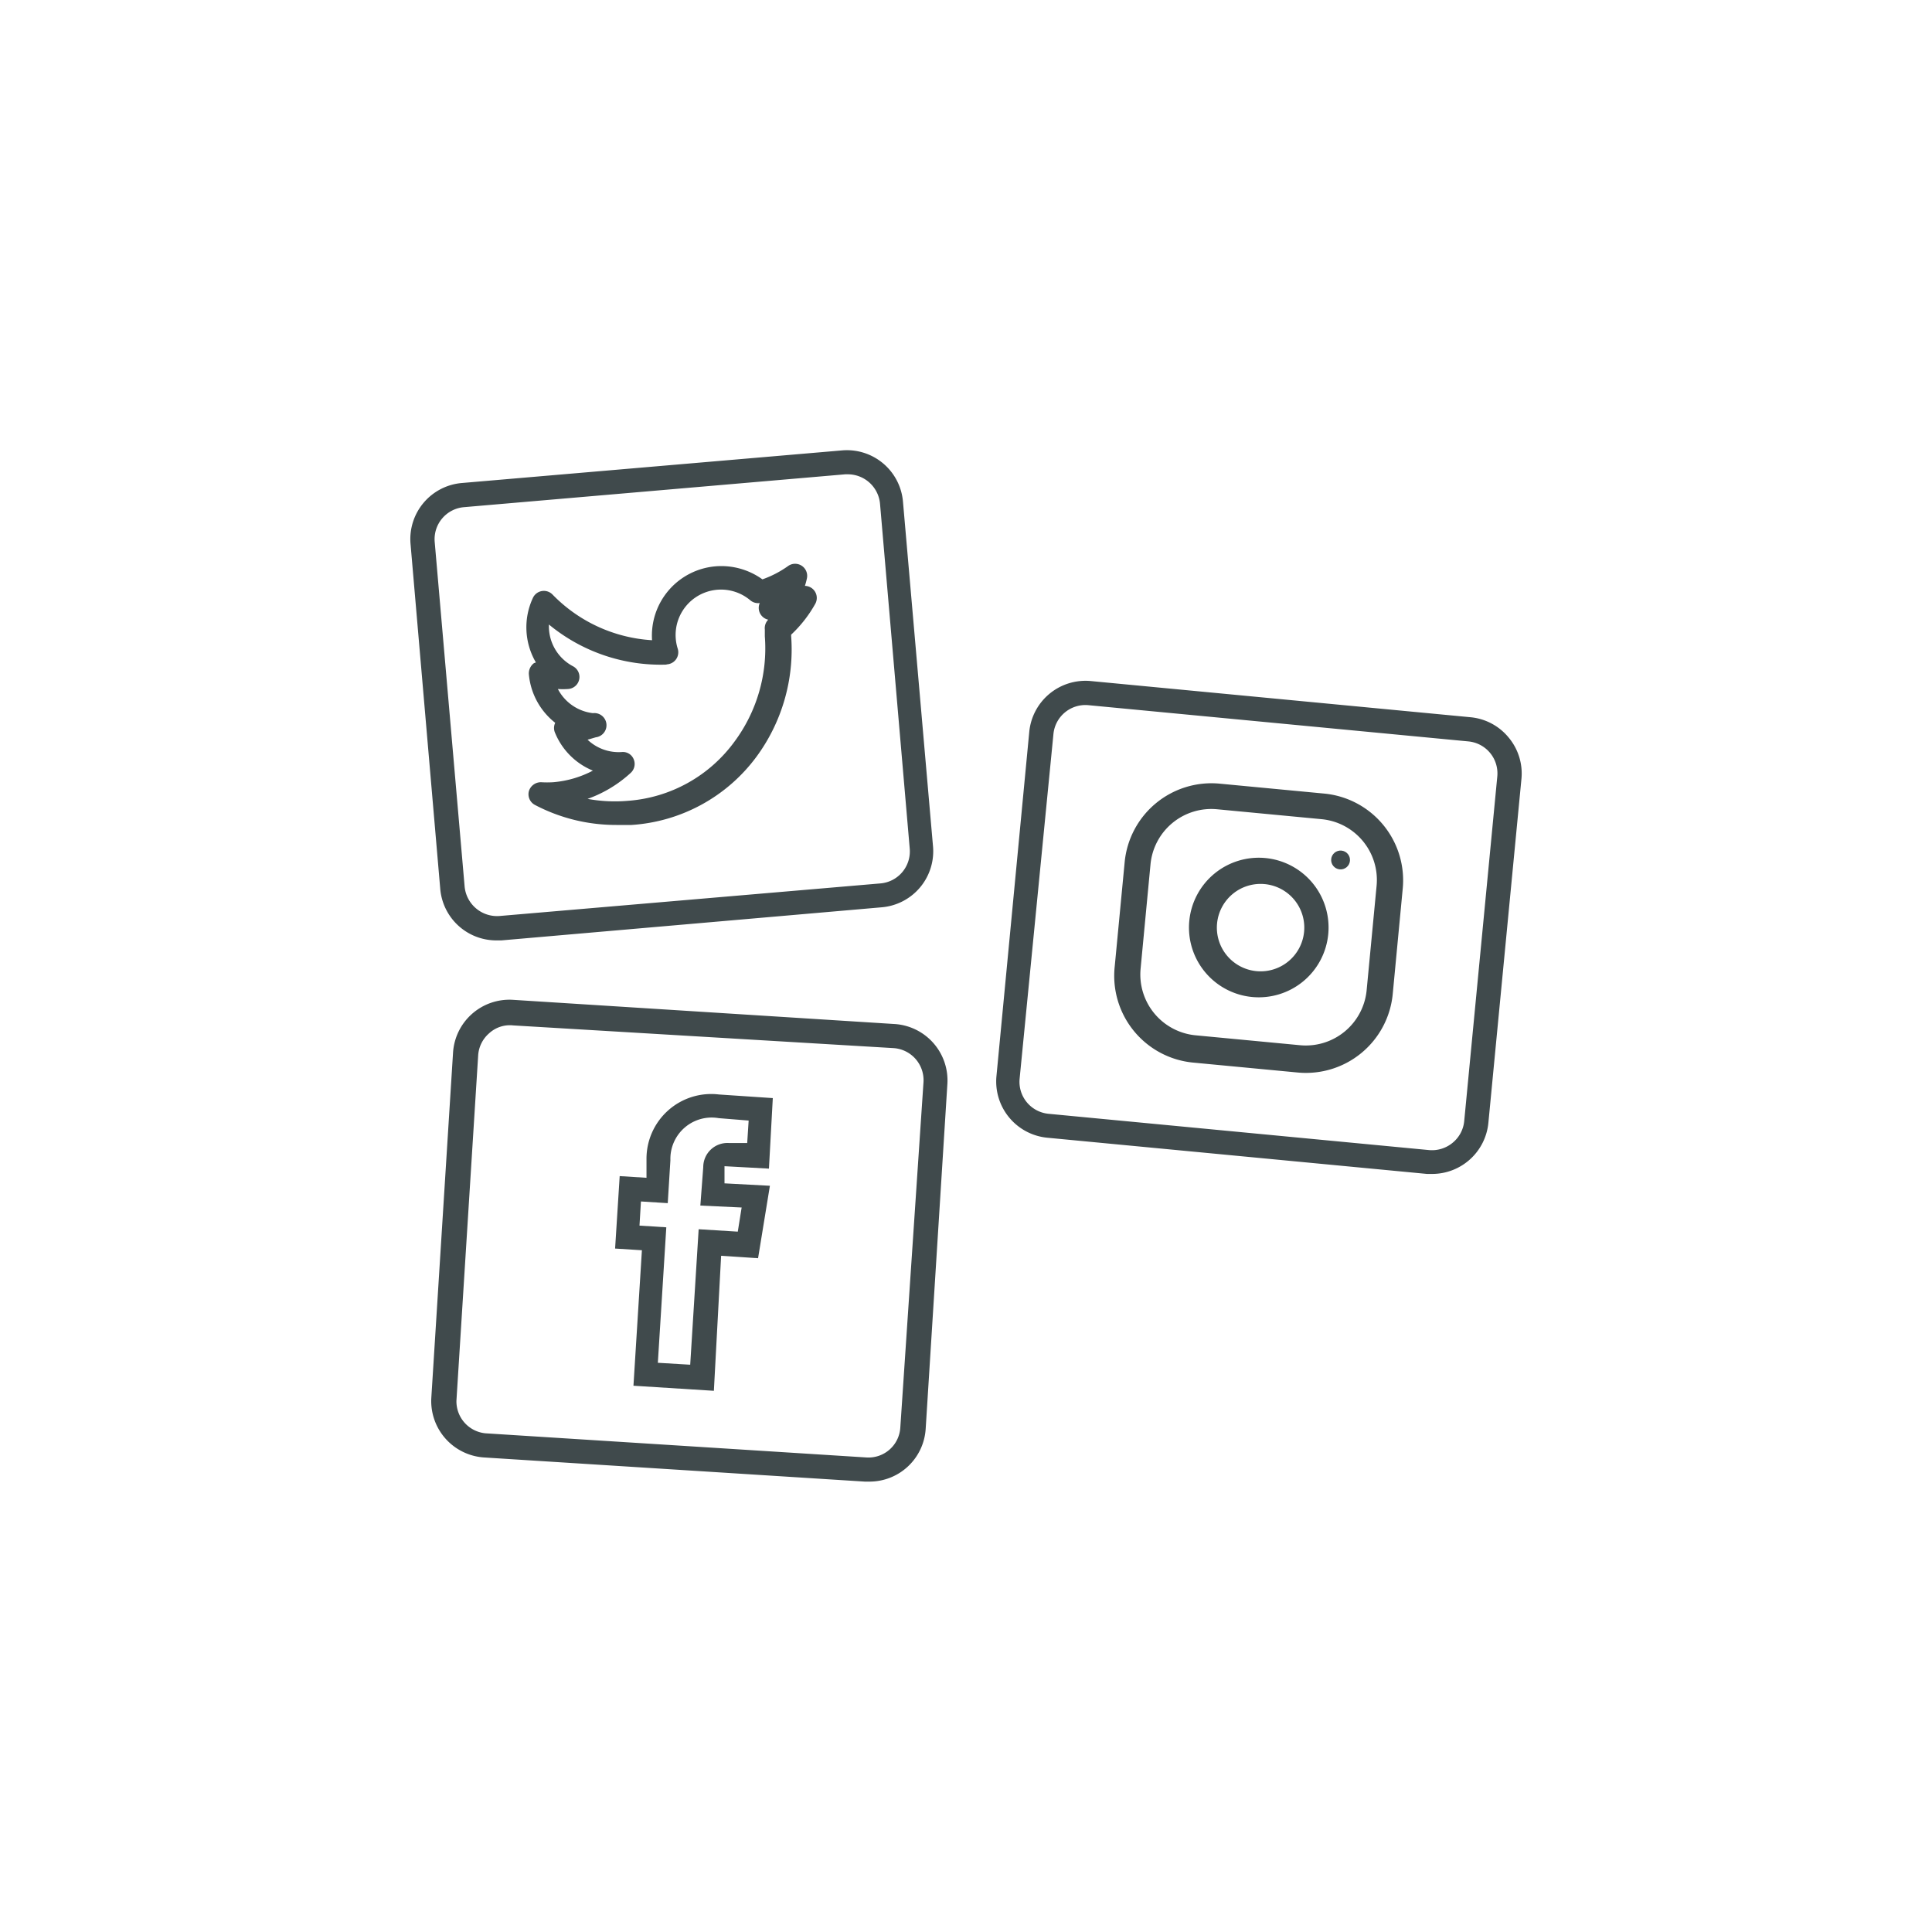 <svg xmlns="http://www.w3.org/2000/svg" viewBox="0 0 80 80"><defs><style>.cls-1{fill:#404a4c}</style></defs><title>Nimble_Final_icons</title><g id="social_icon"><path d="M31.84,48.39,32,45.47l-2.23-.15a2.68,2.68,0,0,0-3,2.67l0,.78-1.11-.07-.19,3,1.11.07-.35,5.61,3.33.21L29.86,52l1.53.1.49-3L30,49l0-.71ZM30.71,50l-.16,1-1.62-.1-.35,5.61-1.34-.08.35-5.61-1.11-.07.06-1,1.11.07.11-1.78a1.71,1.71,0,0,1,2-1.74L31,46.4l-.06.93-.76,0a1,1,0,0,0-1.06,1L29,49.92Z" class="cls-1"/><path d="M22.11,27.46a.53.53,0,0,0-.21.47,2.88,2.88,0,0,0,1.09,2,.5.5,0,0,0,0,.43,2.87,2.87,0,0,0,1.56,1.55,4.29,4.29,0,0,1-1.64.48,4.06,4.06,0,0,1-.51,0,.52.52,0,0,0-.5.37.5.5,0,0,0,.25.57,7.22,7.22,0,0,0,3.37.83l.63,0a7,7,0,0,0,5.17-2.82,7.49,7.49,0,0,0,1.44-5v-.06a5.26,5.26,0,0,0,1-1.28.5.5,0,0,0-.43-.74,3,3,0,0,0,.08-.3.5.5,0,0,0-.78-.52,4.26,4.26,0,0,1-1.06.55,2.91,2.91,0,0,0-1.94-.54A2.88,2.88,0,0,0,27,26.51a6.27,6.27,0,0,1-4.12-1.89.5.5,0,0,0-.81.13,2.88,2.88,0,0,0,.12,2.68Zm5.49.05a.5.5,0,0,0,.46-.66,1.88,1.88,0,0,1,3-2,.5.5,0,0,0,.4.12.5.5,0,0,0,.35.69.5.5,0,0,0-.14.41c0,.09,0,.19,0,.28a6.48,6.48,0,0,1-1.25,4.35A6,6,0,0,1,26,33.16a6.27,6.27,0,0,1-1.67-.08A5.23,5.23,0,0,0,26.12,32a.5.5,0,0,0,.12-.56.48.48,0,0,0-.49-.3,1.87,1.87,0,0,1-1.42-.51l.34-.1a.5.5,0,0,0-.12-1,1.88,1.88,0,0,1-1.45-1,2.87,2.87,0,0,0,.42,0,.5.5,0,0,0,.21-.94,1.87,1.87,0,0,1-1-1.73A7.27,7.27,0,0,0,27.6,27.52Z" class="cls-1"/><path d="M20.56,38.94h.2L36.5,37.57A2.33,2.33,0,0,0,38.63,35L37.39,20.77a2.33,2.33,0,0,0-2.52-2.12L19.13,20A2.33,2.33,0,0,0,17,22.53l1.23,14.28A2.33,2.33,0,0,0,20.56,38.94ZM19.22,21,35,19.64h.11a1.34,1.34,0,0,1,1.33,1.22l1.23,14.28a1.33,1.33,0,0,1-1.21,1.44L20.68,37.93a1.35,1.35,0,0,1-1.44-1.21L18,22.44A1.33,1.33,0,0,1,19.22,21Z" class="cls-1"/><path d="M37,42.4l-15.77-1a2.34,2.34,0,0,0-2.47,2.18l-.9,14.3a2.34,2.34,0,0,0,2.18,2.47l15.77,1H36a2.33,2.33,0,0,0,2.33-2.18l.9-14.3A2.34,2.34,0,0,0,37,42.4Zm.28,16.71a1.32,1.32,0,0,1-1.41,1.24l-15.77-1A1.33,1.33,0,0,1,18.9,58l.9-14.3a1.32,1.32,0,0,1,.45-.91,1.27,1.27,0,0,1,1-.33L37,43.4a1.33,1.33,0,0,1,1.24,1.41Z" class="cls-1"/><path d="M62.47,30.54a2.32,2.32,0,0,0-1.57-.84L45.16,28.2a2.34,2.34,0,0,0-2.54,2.1L41.26,44.57a2.34,2.34,0,0,0,2.1,2.54l15.73,1.5h.22a2.34,2.34,0,0,0,2.32-2.11L63,32.25A2.32,2.32,0,0,0,62.47,30.54ZM60.63,46.42a1.32,1.32,0,0,1-.48.9,1.34,1.34,0,0,1-1,.3l-15.73-1.5a1.33,1.33,0,0,1-1.2-1.45L43.62,30.4a1.33,1.33,0,0,1,1.45-1.2L60.8,30.7A1.33,1.33,0,0,1,62,32.15Z" class="cls-1"/><path d="M54.83,32.86l-4.32-.41a3.61,3.61,0,0,0-3.94,3.25L46.16,40A3.61,3.61,0,0,0,49.41,44l4.32.41a3.61,3.61,0,0,0,3.94-3.25l.41-4.32A3.61,3.61,0,0,0,54.83,32.86ZM56.59,41a2.53,2.53,0,0,1-2.76,2.28l-4.32-.41a2.53,2.53,0,0,1-2.28-2.76l.41-4.32a2.53,2.53,0,0,1,2.76-2.28l4.32.41A2.53,2.53,0,0,1,57,36.7Z" class="cls-1"/><path d="M52.4,35.53A2.89,2.89,0,1,0,55,38.68,2.89,2.89,0,0,0,52.4,35.53ZM52,40.21a1.81,1.81,0,1,1,2-1.63A1.81,1.81,0,0,1,52,40.21Z" class="cls-1"/><circle cx="55.51" cy="35.61" r=".39" class="cls-1" transform="translate(14.78 87.48) rotate(-84.54)"/></g></svg>